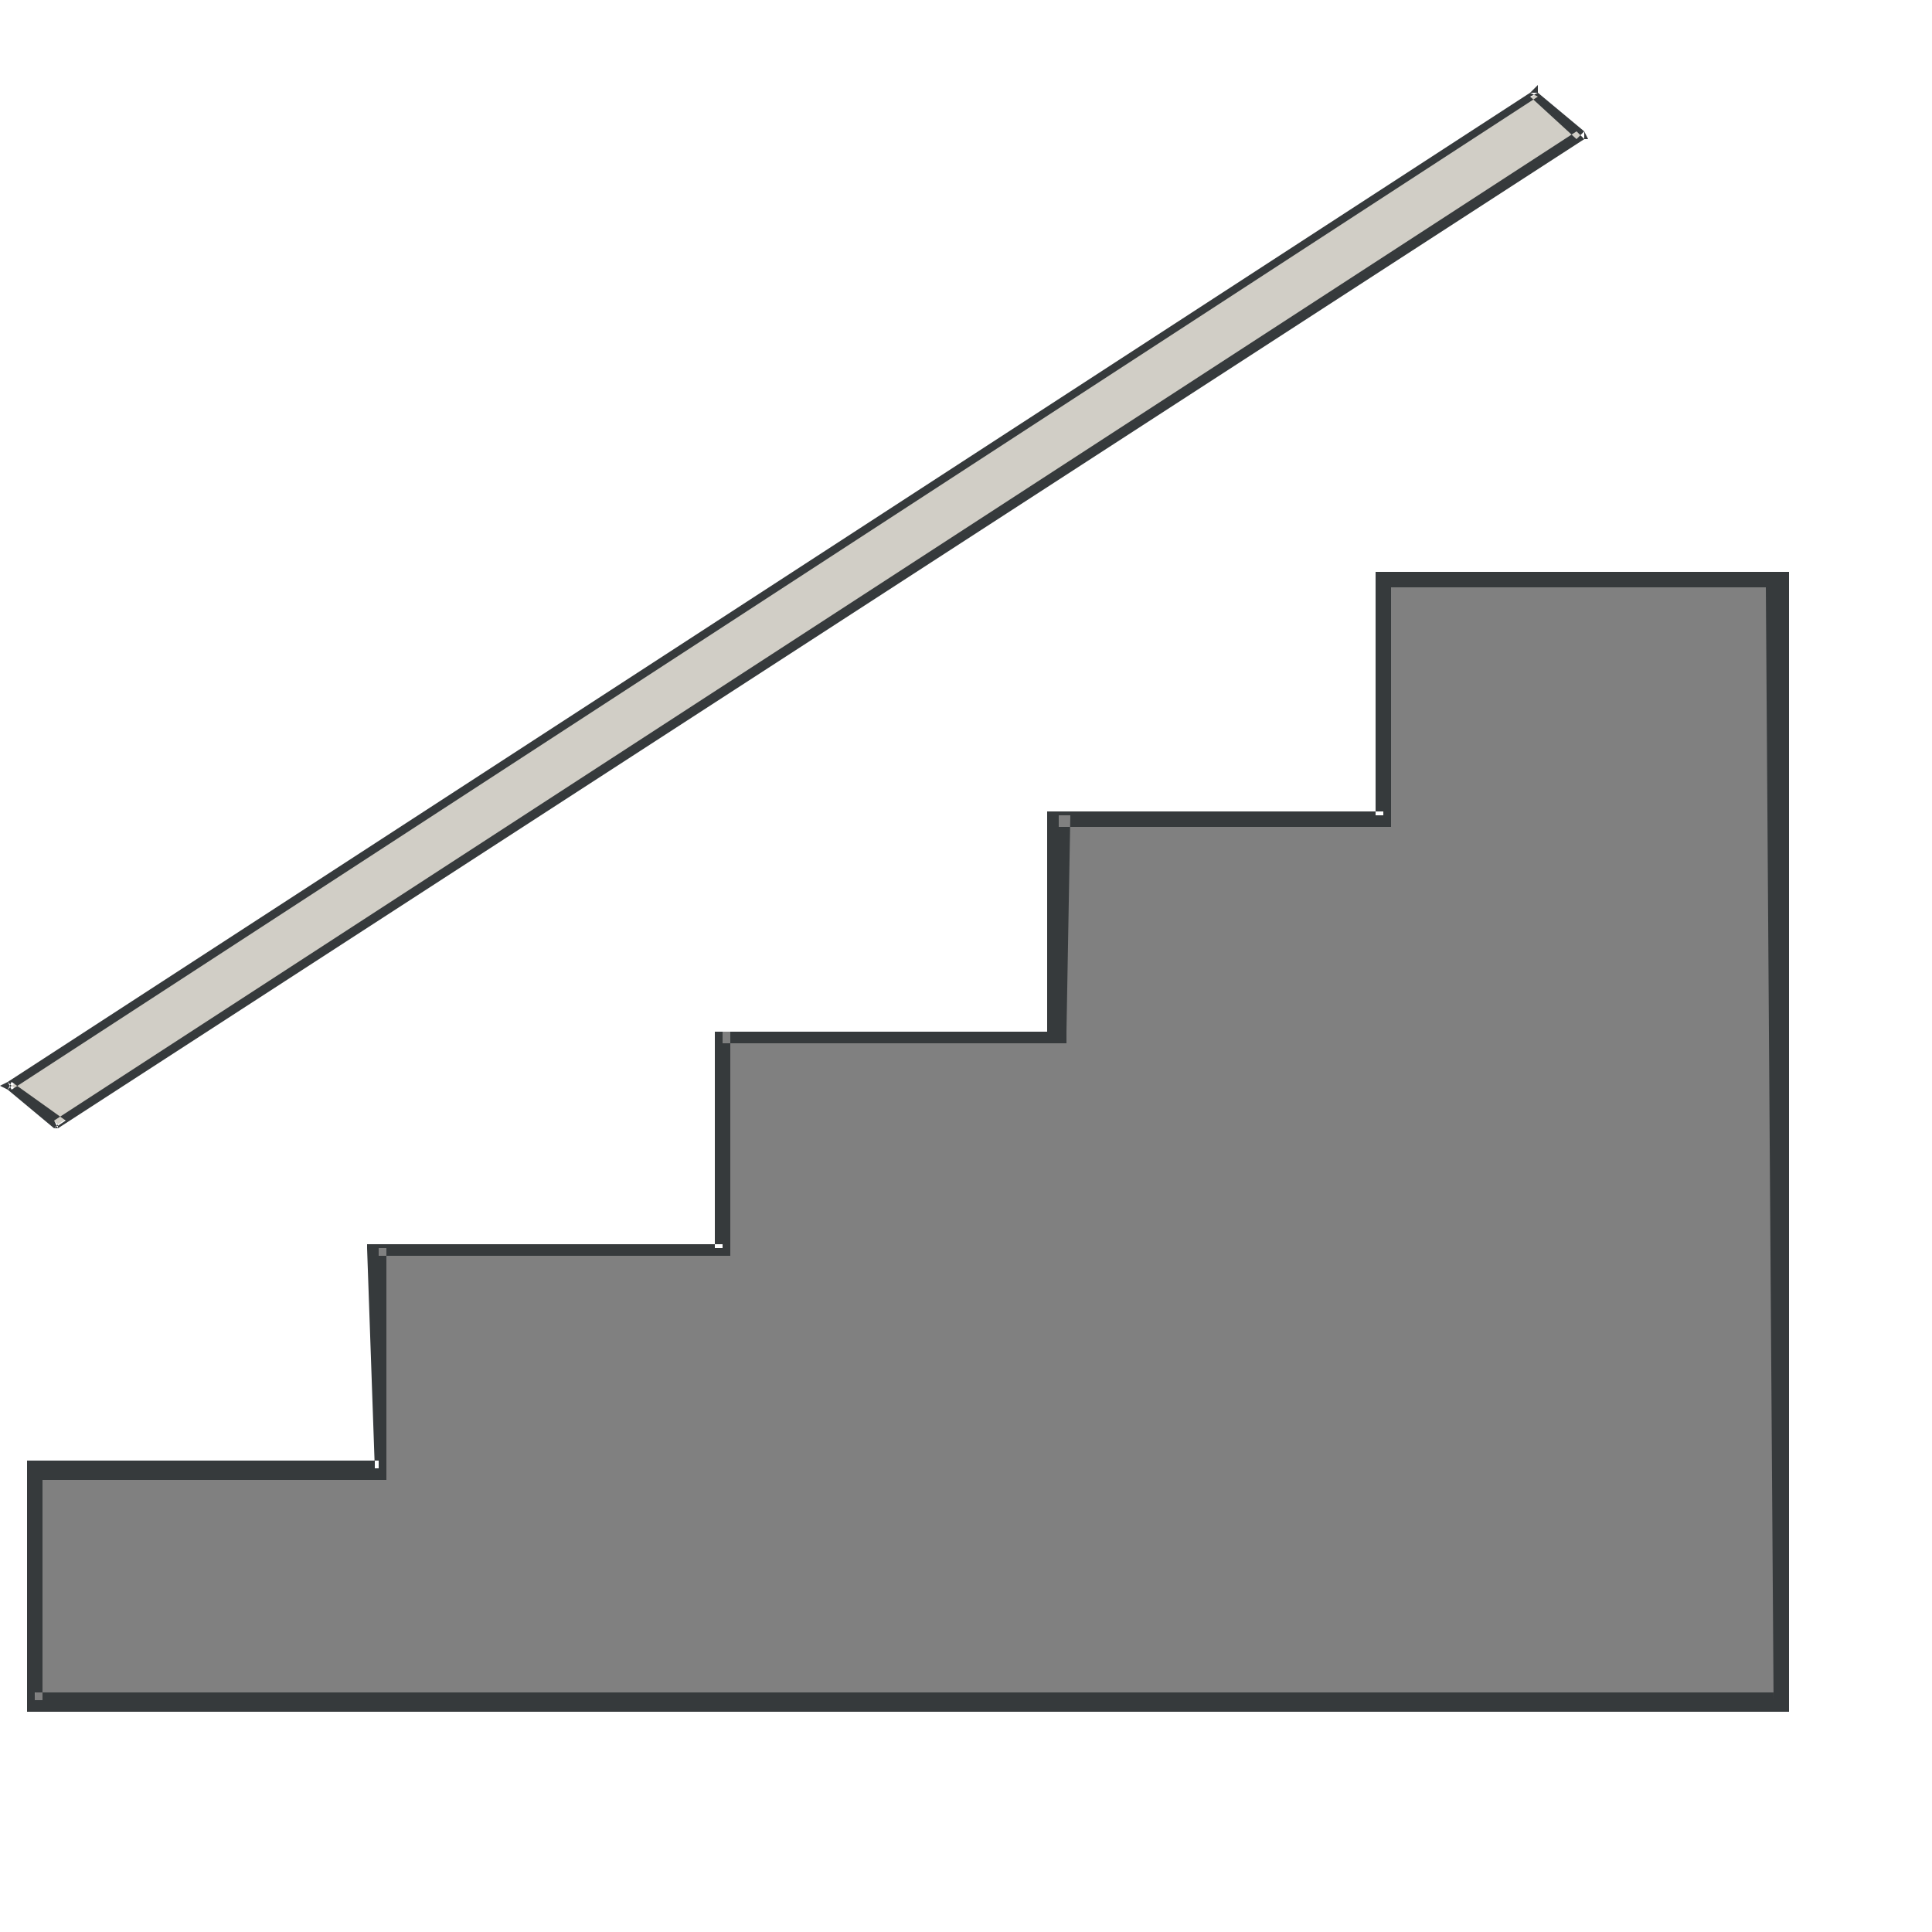<?xml version="1.0" encoding="windows-1252" standalone="no"?>
<!DOCTYPE svg PUBLIC "-//W3C//DTD SVG 1.1//EN" "http://www.w3.org/Graphics/SVG/1.1/DTD/svg11.dtd">
<svg xmlns="http://www.w3.org/2000/svg" xml:space="preserve" shape-rendering="geometricPrecision" fill-rule="evenodd" copyright="POINT Project" width="500" height="500">

<title>Treppe</title>

<desc>id=38043.7458449074</desc>

<defs>

<style type="text/css">

<![CDATA[

.s38043_7458449074_0 { fill:none; }

.s38043_7458449074_1 { fill:#808080; }

.s38043_7458449074_2 { fill:#363A3C; }

.s38043_7458449074_3 { fill:#D1CEC6; }

]]>

</style>

</defs>

<g>

<path class="s38043_7458449074_1" d="M9,440l450,0 0,-288 -101,0 0,59 -84,0 0,56 -87,0 0,56 -89,0 0,57 -87,2z"/>

<path class="s38043_7458449074_2" d="M9,438l450,0 0,2 -450,0zM461,440l0,0 -2,0 0,0zM459,440l0,-288 2,0 0,288zM459,150l2,0 0,2 -2,0zM459,152l-101,0 0,-2 101,0zM356,152l0,-2 2,0 0,2zM360,152l0,59 -4,0 0,-59zM360,211l0,3 -2,0 0,-3zM358,214l-84,0 0,-4 84,0zM273,211l0,-1 1,0 0,1zM276,211l0,56 -3,0 0,-56zM276,267l0,2 -2,0 0,-2zM274,269l-87,0 0,-2 87,0zM185,267l0,0 2,0 0,0zM188,267l0,56 -3,0 0,-56zM188,323l0,2 -1,0 0,-2zM187,325l-89,0 0,-3 89,0zM97,323l0,-1 1,0 0,1zM100,323l0,57 -3,0 0,-57zM100,380l0,2 -2,0 0,-2zM98,382l-87,1 0,-5 87,0zM7,382l0,-4 4,0 0,4zM11,382l0,58 -4,0 0,-58zM9,440l-2,0 0,0 2,0z"/>

<path class="s38043_7458449074_1" d="M9,440l450,0 0,-288 -101,0 0,59 -84,0 0,56 -87,0 0,56 -89,0 0,57 -87,2z"/>

<path class="s38043_7458449074_2" d="M9,438l450,0 0,5 -450,0zM463,440l0,3 -4,0 0,-3zM459,440l-2,-288 6,0 0,288zM459,148l4,0 0,4 -4,0zM459,152l-101,0 0,-4 101,0zM356,152l0,-4 2,0 0,4zM360,152l0,59 -4,0 0,-59zM360,211l0,3 -2,0 0,-3zM358,214l-84,0 0,-4 84,0zM271,211l0,-1 3,0 0,1zM277,211l-1,56 -5,0 0,-56zM276,267l0,3 -2,0 0,-3zM274,270l-87,0 0,-3 87,0zM185,267l0,0 2,0 0,0zM189,267l0,56 -4,0 0,-56zM189,323l0,2 -2,0 0,-2zM187,325l-89,0 0,-3 89,0zM95,323l0,-1 3,0 0,1zM100,323l0,57 -3,0 -2,-57zM100,380l0,3 -2,0 0,-3zM98,383l-87,0 0,-5 87,0zM7,382l0,-4 4,0 0,4zM11,382l0,58 -4,0 0,-58zM9,443l-2,0 0,-3 2,0z"/>

<path class="s38043_7458449074_3" d="M3,281l12,10 395,-255 -12,-12z"/>

<path class="s38043_7458449074_2" d="M3,280l14,10 -3,2 -12,-10zM15,292l0,0 -1,0 1,-1zM14,290l394,-256 2,2 -395,256zM410,34l1,2 -1,0 0,0zM408,36l-12,-11 2,-1 12,10zM396,24l2,-2 0,2 0,0zM398,25l-395,257 -1,-2 394,-256zM2,282l-2,-1 2,-1 1,1z"/>

</g>

</svg>